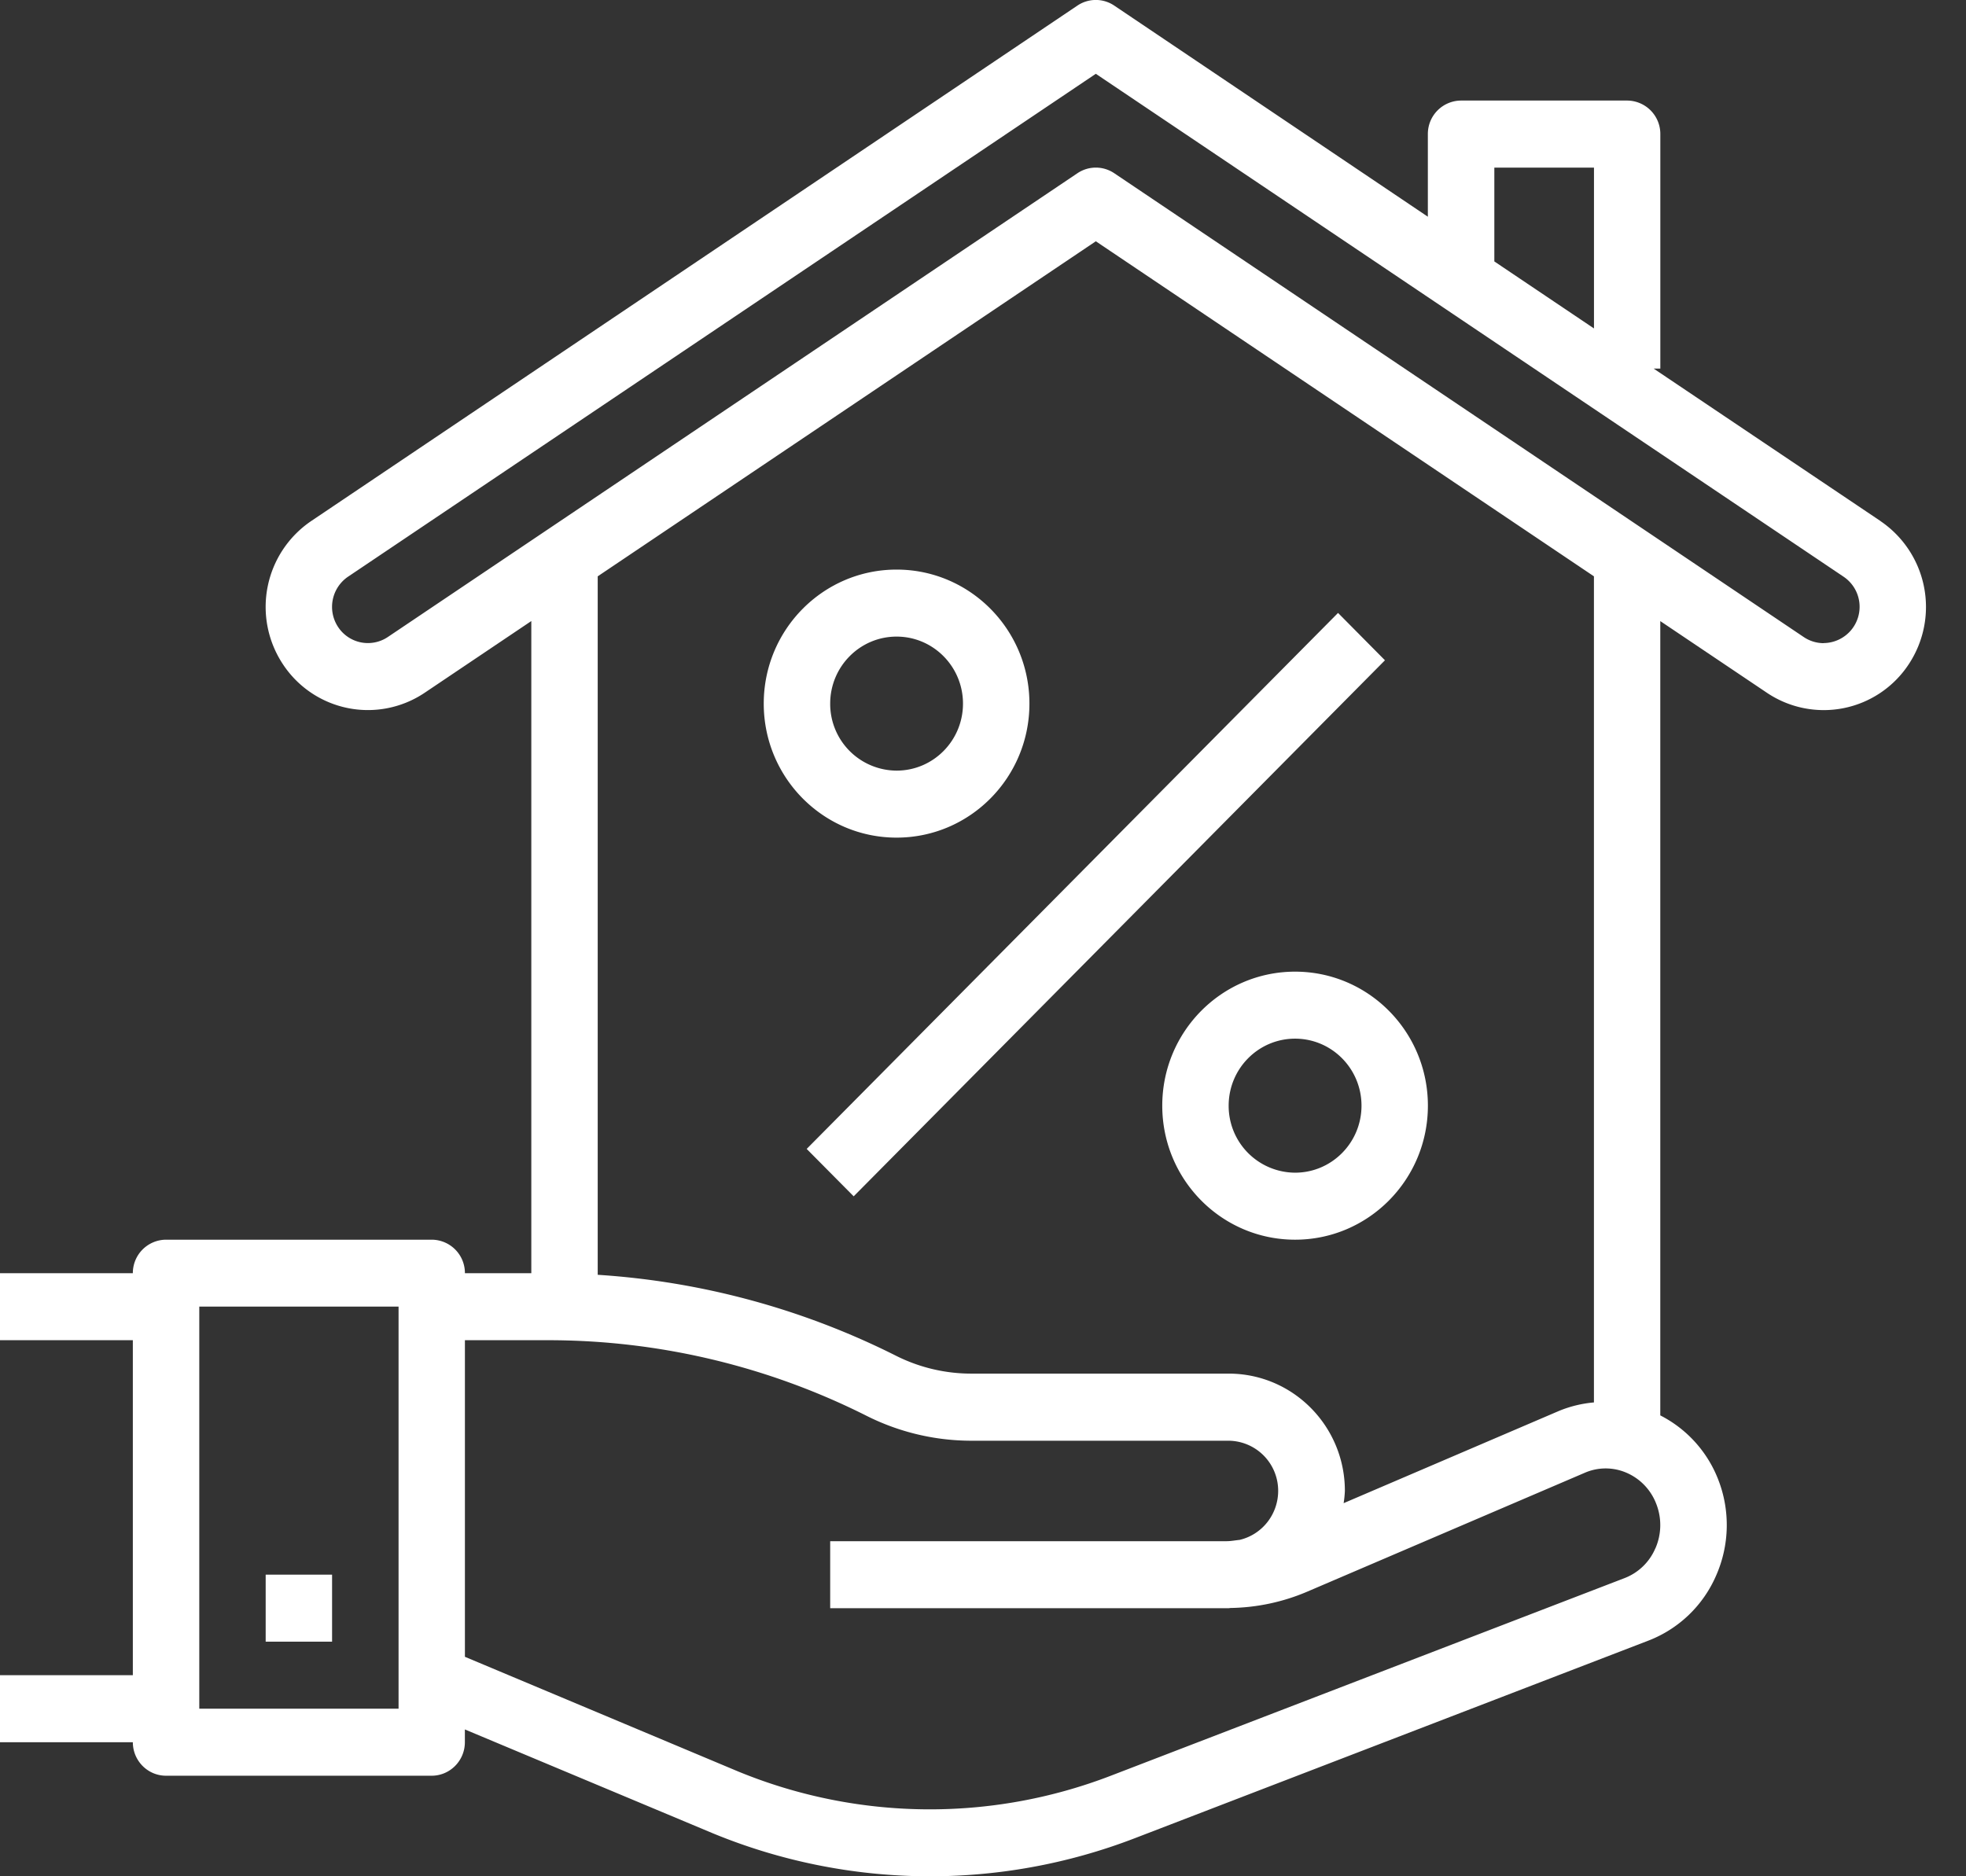 <svg width="44" height="42" fill="none" xmlns="http://www.w3.org/2000/svg"><rect width="100%" height="100%" fill="#333333" stroke="none"/><g clip-path="url(#clip0)" fill="#fff"><path d="M20.066 12.75c-1.642 0-2.973 1.344-2.973 3 0 1.657 1.331 3 2.973 3s2.973-1.343 2.973-3c0-1.656-1.331-3-2.973-3zm0 4.5a1.493 1.493 0 01-1.486-1.5c0-.828.665-1.5 1.486-1.5s1.486.672 1.486 1.5c0 .829-.665 1.5-1.486 1.5zm8.919 4.5c-1.642 0-2.973 1.343-2.973 3 0 1.656 1.33 3 2.973 3 1.641 0 2.972-1.344 2.972-3 0-1.657-1.33-3-2.973-3zm0 4.5a1.494 1.494 0 01-1.487-1.5c0-.829.666-1.5 1.486-1.5.821 0 1.487.671 1.487 1.5 0 .828-.666 1.5-1.486 1.5zm-9.88.53l11.891-12-1.05-1.06-11.892 11.998 1.051 1.06z"/><path d="M42.086 11.663L37.01 8.251h.149v-5.25a.747.747 0 00-.744-.75H32.7a.747.747 0 00-.744.75v1.85L24.937.125a.737.737 0 00-.824 0L6.965 11.663a2.323 2.323 0 00-.635 3.203 2.277 2.277 0 003.175.641l2.386-1.605V28.5h-1.486a.746.746 0 00-.743-.75H3.716a.747.747 0 00-.743.75H0V30h2.973v7.499H0v1.5h2.973c0 .414.333.75.743.75H9.66c.41 0 .744-.336.744-.75v-.286l5.548 2.324a12.75 12.75 0 009.458.106l11.481-4.418a2.716 2.716 0 001.518-1.46c.3-.682.316-1.458.043-2.152a2.713 2.713 0 00-1.294-1.43v-17.78l2.387 1.605a2.277 2.277 0 003.174-.64 2.323 2.323 0 00-.634-3.204zM8.918 38.248H4.46v-9h4.46v9zM33.444 3.752h2.23v3.6l-2.23-1.5v-2.1zm3.603 30.908c-.13.306-.379.546-.688.665l-11.48 4.417a11.276 11.276 0 01-8.363-.09l-6.111-2.565V30h1.884c2.464.003 4.894.581 7.1 1.69a5.22 5.22 0 002.344.56h5.765a1.12 1.12 0 011.108 1.131c-.004.52-.36.97-.863 1.089-.097.009-.192.029-.29.029H18.58v1.5h8.918c.015 0 .029-.005.045-.005a4.546 4.546 0 001.715-.366l6.214-2.662a1.17 1.17 0 01.927 0c.307.131.549.383.669.698a1.3 1.3 0 01-.02.997zm-9.549-3.912h-5.765a3.752 3.752 0 01-1.68-.4 17.325 17.325 0 00-6.676-1.812V12.901l11.148-7.5 11.148 7.5v18.492a2.642 2.642 0 00-.782.19l-4.82 2.065c.015-.091.024-.183.028-.275 0-1.45-1.164-2.625-2.6-2.625zm13.317-16.351a.798.798 0 01-.445-.136L24.938 3.878a.737.737 0 00-.825 0L8.68 14.259a.799.799 0 01-1.114-.225.817.817 0 01.222-1.124L24.525 1.652 41.261 12.91a.812.812 0 01-.445 1.485z"/><path d="M7.432 35.248H5.946v1.5h1.486v-1.5z"/></g><defs><clipPath id="clip0"><path fill="#fff" d="M0 0h43.105v42H0z"/></clipPath></defs></svg>